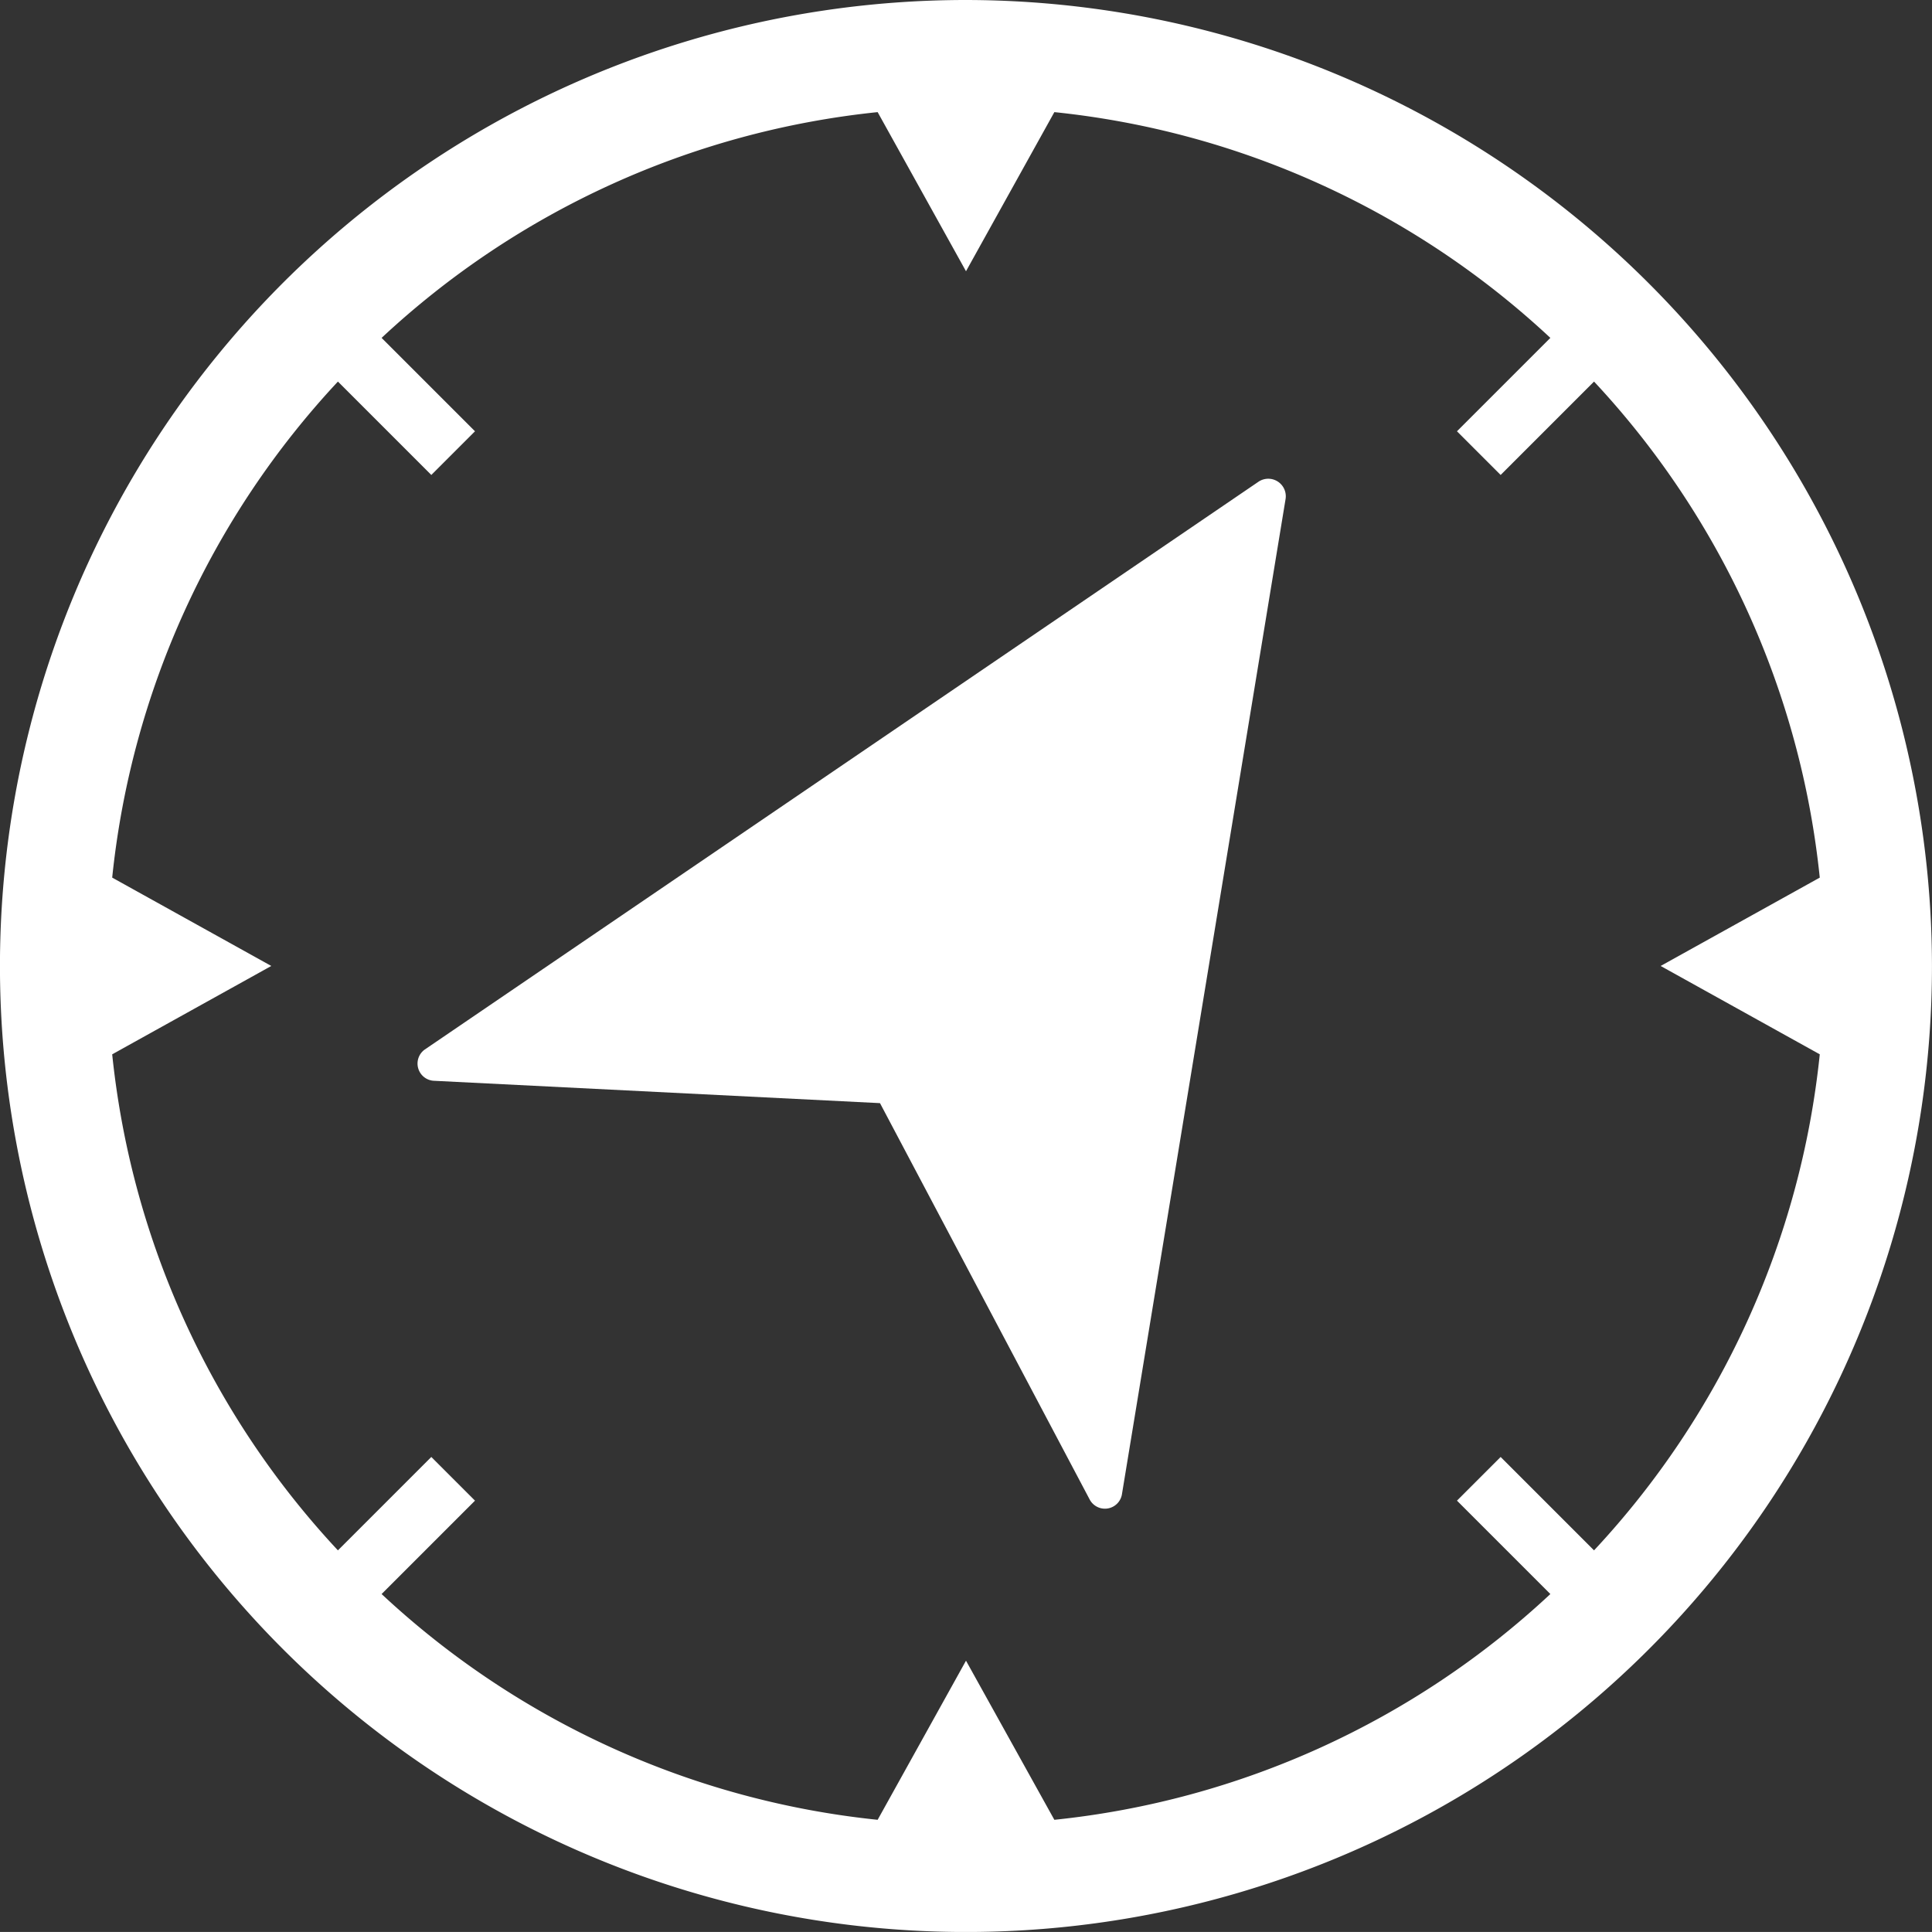 <svg xmlns="http://www.w3.org/2000/svg" width="56" height="55.999" viewBox="0 0 56 55.999">
  <rect x="0" y="0" width="56" height="55.999" fill="#333333" stroke="none"/>
  <g id="Group_838" data-name="Group 838" transform="translate(-5566.844 -421.418)">
    <path id="Path_527" data-name="Path 527" d="M5594.843,421.418a28,28,0,1,0,28,28A28.032,28.032,0,0,0,5594.843,421.418Zm18.205,44.938-2.707-2.707-1.266,1.266,2.707,2.707a24.8,24.8,0,0,1-14.377,6.544l-2.561-4.612-2.561,4.612a24.8,24.8,0,0,1-14.378-6.544l2.707-2.707-1.266-1.266-2.707,2.707a24.8,24.8,0,0,1-6.543-14.378l4.612-2.561-4.612-2.561a24.8,24.8,0,0,1,6.543-14.378l2.707,2.707,1.266-1.266-2.707-2.707a24.8,24.8,0,0,1,14.378-6.544l2.561,4.612,2.561-4.612a24.8,24.8,0,0,1,14.377,6.544l-2.707,2.707,1.266,1.266,2.707-2.707a24.8,24.8,0,0,1,6.543,14.378l-4.612,2.561,4.612,2.561A24.8,24.8,0,0,1,5613.048,466.356Z" transform="translate(0)" fill="#fff"/>
    <path id="Path_528" data-name="Path 528" d="M5896.7,802.648l6.084,11.5a.5.5,0,0,0,.927-.151l4.745-28.859a.508.508,0,0,0-.788-.5l-24.17,16.461a.5.5,0,0,0,.254.9Z" transform="translate(-304.349 -349.255)" fill="#fff"/>
  </g>
</svg>
